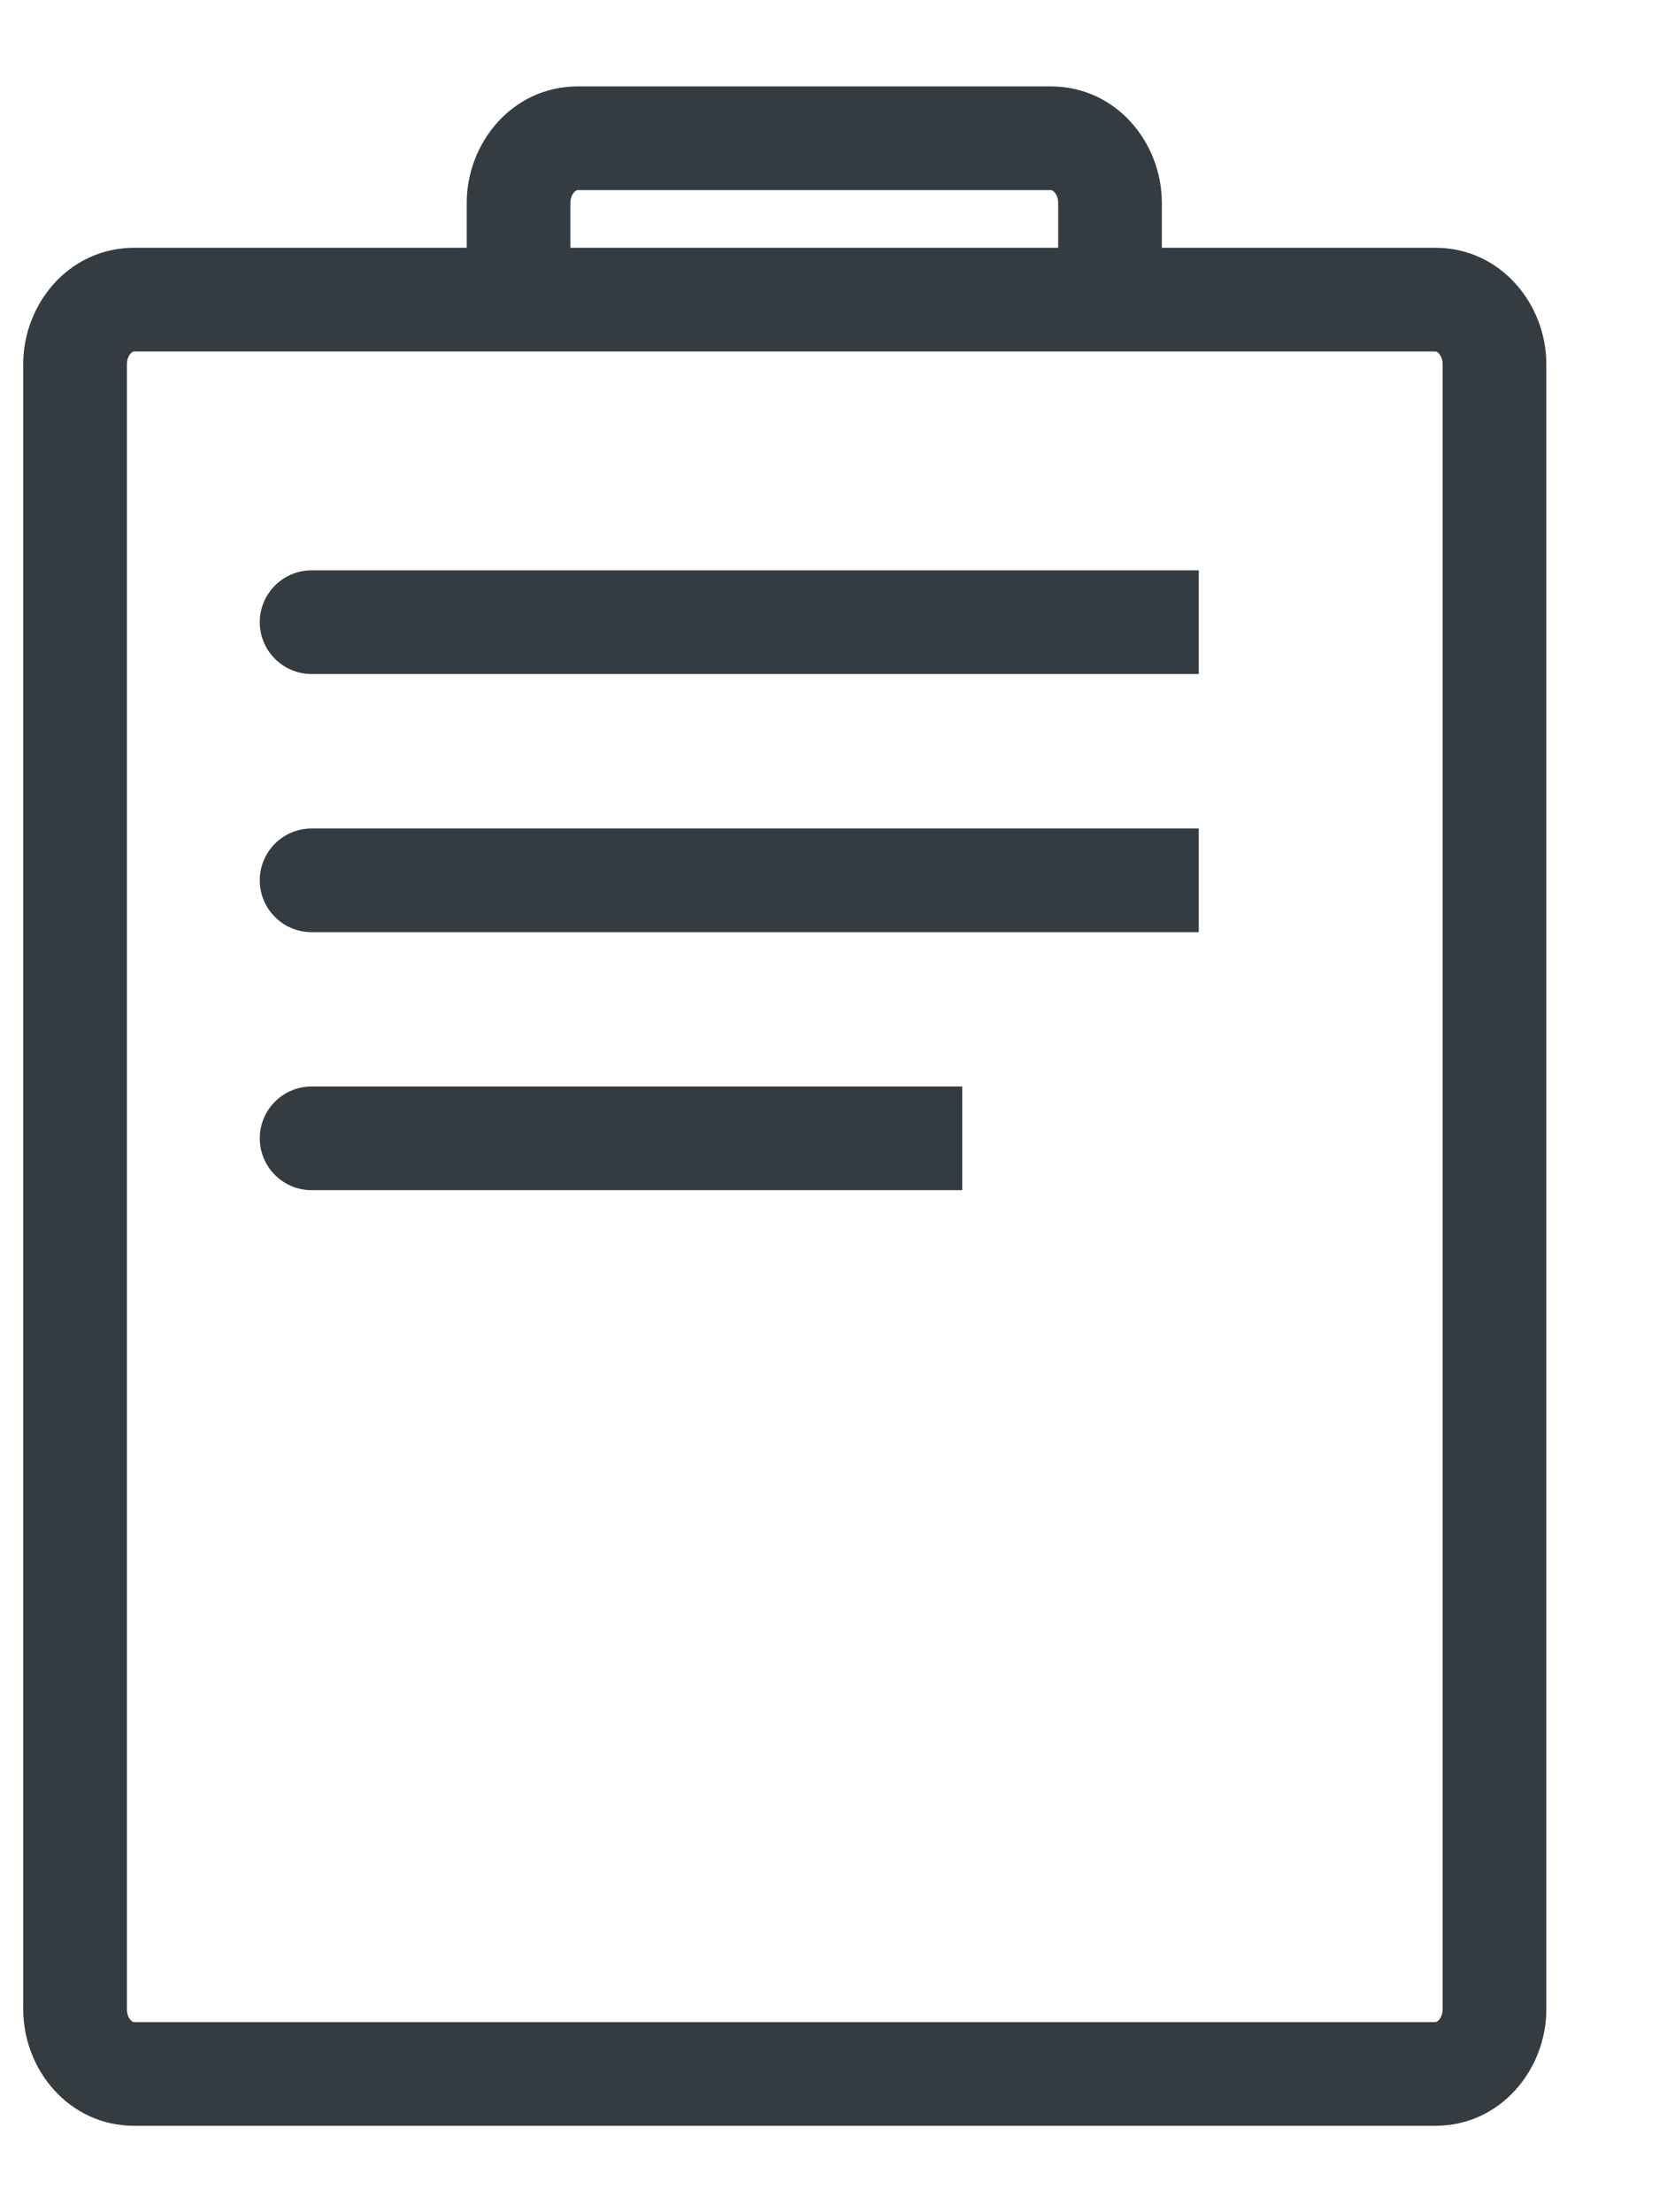<svg width="12" height="16" viewBox="0 0 12 16" fill="none" xmlns="http://www.w3.org/2000/svg">
<path d="M2.254 4.125C2.047 4.125 1.879 4.293 1.879 4.5C1.879 4.707 2.047 4.875 2.254 4.875V4.125ZM2.254 5.992C2.047 5.992 1.879 6.16 1.879 6.367C1.879 6.574 2.047 6.742 2.254 6.742V5.992ZM2.254 7.858C2.047 7.858 1.879 8.026 1.879 8.233C1.879 8.44 2.047 8.608 2.254 8.608V7.858ZM0.971 2.542H10.382V1.792H0.971V2.542ZM10.435 2.633V14.533H11.185V2.633H10.435ZM10.382 14.625H0.971V15.375H10.382V14.625ZM0.918 14.533V2.633H0.168V14.533H0.918ZM0.971 14.625C0.967 14.625 0.958 14.624 0.945 14.61C0.931 14.595 0.918 14.569 0.918 14.533H0.168C0.168 14.967 0.497 15.375 0.971 15.375V14.625ZM10.435 14.533C10.435 14.569 10.421 14.595 10.408 14.61C10.395 14.624 10.385 14.625 10.382 14.625V15.375C10.855 15.375 11.185 14.967 11.185 14.533H10.435ZM10.382 2.542C10.385 2.542 10.395 2.542 10.408 2.557C10.421 2.572 10.435 2.598 10.435 2.633H11.185C11.185 2.2 10.855 1.792 10.382 1.792V2.542ZM0.971 1.792C0.497 1.792 0.168 2.2 0.168 2.633H0.918C0.918 2.598 0.931 2.572 0.945 2.557C0.958 2.542 0.967 2.542 0.971 2.542V1.792ZM2.254 4.875H8.671V4.125H2.254V4.875ZM2.254 6.742H8.671V5.992H2.254V6.742ZM2.254 8.608H6.96V7.858H2.254V8.608ZM4.126 2.167V1.467H3.376V2.167H4.126ZM4.179 1.375H7.601V0.625H4.179V1.375ZM7.654 1.467V2.4H8.404V1.467H7.654ZM7.601 1.375C7.605 1.375 7.614 1.376 7.627 1.39C7.641 1.405 7.654 1.431 7.654 1.467H8.404C8.404 1.033 8.075 0.625 7.601 0.625V1.375ZM4.126 1.467C4.126 1.431 4.139 1.405 4.153 1.39C4.166 1.376 4.176 1.375 4.179 1.375V0.625C3.706 0.625 3.376 1.033 3.376 1.467H4.126Z" fill="#353C41"/>
</svg>

